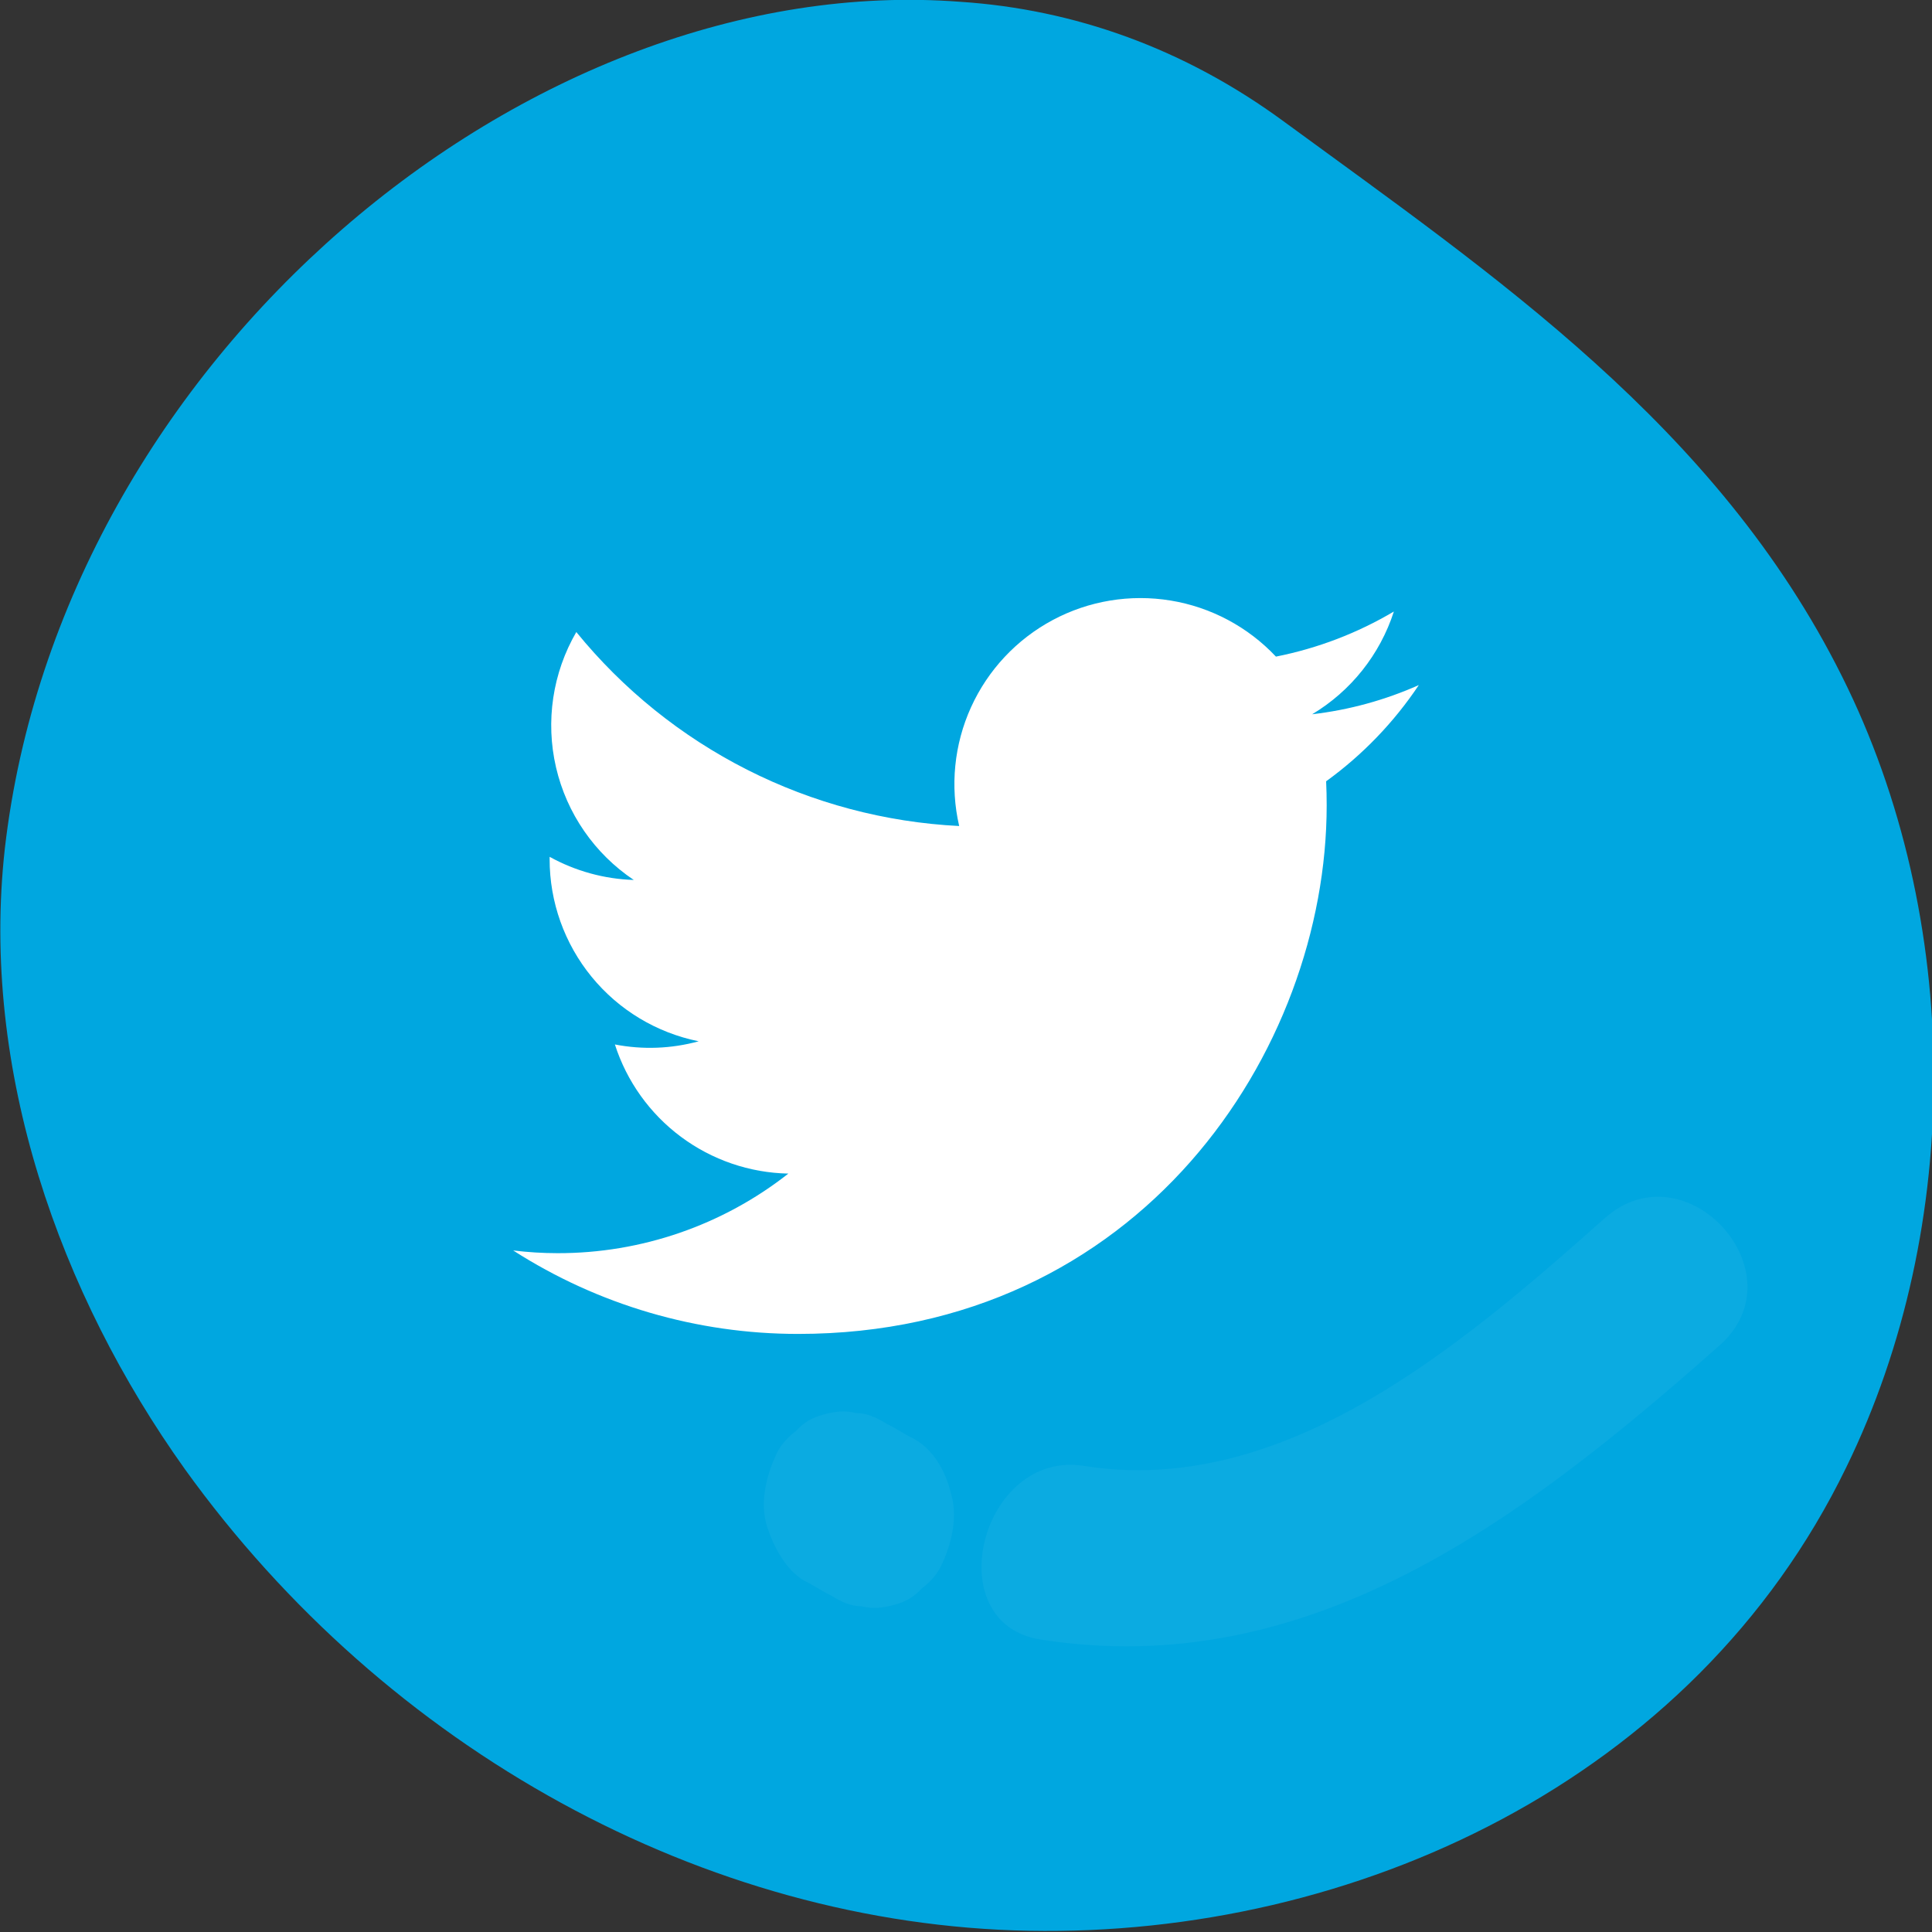 <svg width="64" height="64" viewBox="0 0 64 64" fill="none" xmlns="http://www.w3.org/2000/svg">
<rect x="0" y="0" width="64" height="64" fill="#333333" stroke="none"/>
<g clip-path="url(#clip0_167_7705)">
<path d="M34.093 63.96C44.828 64.16 56.109 59.01 61.158 48.61C65.07 40.61 65.024 30.41 61.021 22.41C56.882 14.11 49.468 9.11 42.508 4.01C39.233 1.61 35.594 0.31 31.819 0.06C17.536 -1.04 2.025 11.91 0.16 28.11C-0.659 35.46 1.979 42.86 6.119 48.66C12.805 57.96 23.358 63.76 34.093 63.96Z" fill="#00A7E0"/>
<g opacity="0.38">
<g opacity="0.48">
<g opacity="0.48">
<path opacity="0.48" d="M53.152 40.36C48.376 44.61 42.508 49.61 35.913 48.56C32.501 48.01 31.045 53.76 34.457 54.31C43.327 55.71 50.377 50.41 56.973 44.56C59.657 42.16 55.836 37.96 53.152 40.36Z" fill="white"/>
</g>
</g>
<g opacity="0.48">
<g opacity="0.48">
<path opacity="0.48" d="M30.272 47.66C29.954 47.51 29.681 47.31 29.362 47.16C29.044 46.96 28.726 46.81 28.362 46.81C27.998 46.71 27.634 46.76 27.27 46.86C26.906 46.96 26.633 47.11 26.36 47.41C26.087 47.61 25.814 47.91 25.678 48.26C25.36 48.96 25.178 49.81 25.405 50.56C25.633 51.26 26.042 52.01 26.633 52.36C26.952 52.51 27.224 52.71 27.543 52.86C27.861 53.06 28.18 53.21 28.544 53.21C28.907 53.31 29.271 53.26 29.635 53.16C29.999 53.06 30.272 52.91 30.545 52.61C30.818 52.41 31.091 52.11 31.227 51.76C31.546 51.06 31.728 50.21 31.5 49.46C31.318 48.71 30.909 48.01 30.272 47.66Z" fill="white"/>
</g>
</g>
</g>
<g clip-path="url(#clip1_167_7705)">
<path d="M26.438 44.188C37.756 44.188 43.948 34.808 43.948 26.677C43.948 26.414 43.942 26.144 43.93 25.881C45.135 25.009 46.174 23.93 47 22.694C45.878 23.193 44.687 23.519 43.467 23.661C44.752 22.891 45.713 21.682 46.174 20.257C44.966 20.973 43.645 21.478 42.267 21.751C41.339 20.765 40.111 20.111 38.775 19.893C37.438 19.674 36.066 19.901 34.872 20.54C33.678 21.179 32.727 22.193 32.167 23.427C31.607 24.66 31.469 26.043 31.774 27.363C29.328 27.24 26.935 26.605 24.75 25.498C22.565 24.391 20.637 22.837 19.091 20.937C18.305 22.292 18.065 23.895 18.419 25.42C18.773 26.946 19.694 28.279 20.995 29.15C20.018 29.119 19.062 28.856 18.207 28.383V28.459C18.206 29.88 18.698 31.258 19.598 32.358C20.498 33.459 21.752 34.213 23.145 34.494C22.24 34.742 21.29 34.778 20.369 34.599C20.762 35.822 21.527 36.891 22.557 37.658C23.587 38.425 24.831 38.851 26.115 38.877C23.936 40.589 21.243 41.518 18.471 41.513C17.979 41.513 17.488 41.482 17 41.423C19.816 43.23 23.092 44.189 26.438 44.188Z" fill="white"/>
</g>
</g>
<defs>
<clipPath id="clip0_167_7705">
<rect width="64" height="64" fill="white"/>
</clipPath>
<clipPath id="clip1_167_7705">
<rect width="30" height="30" fill="white" transform="translate(17 17)"/>
</clipPath>
</defs>
</svg>
